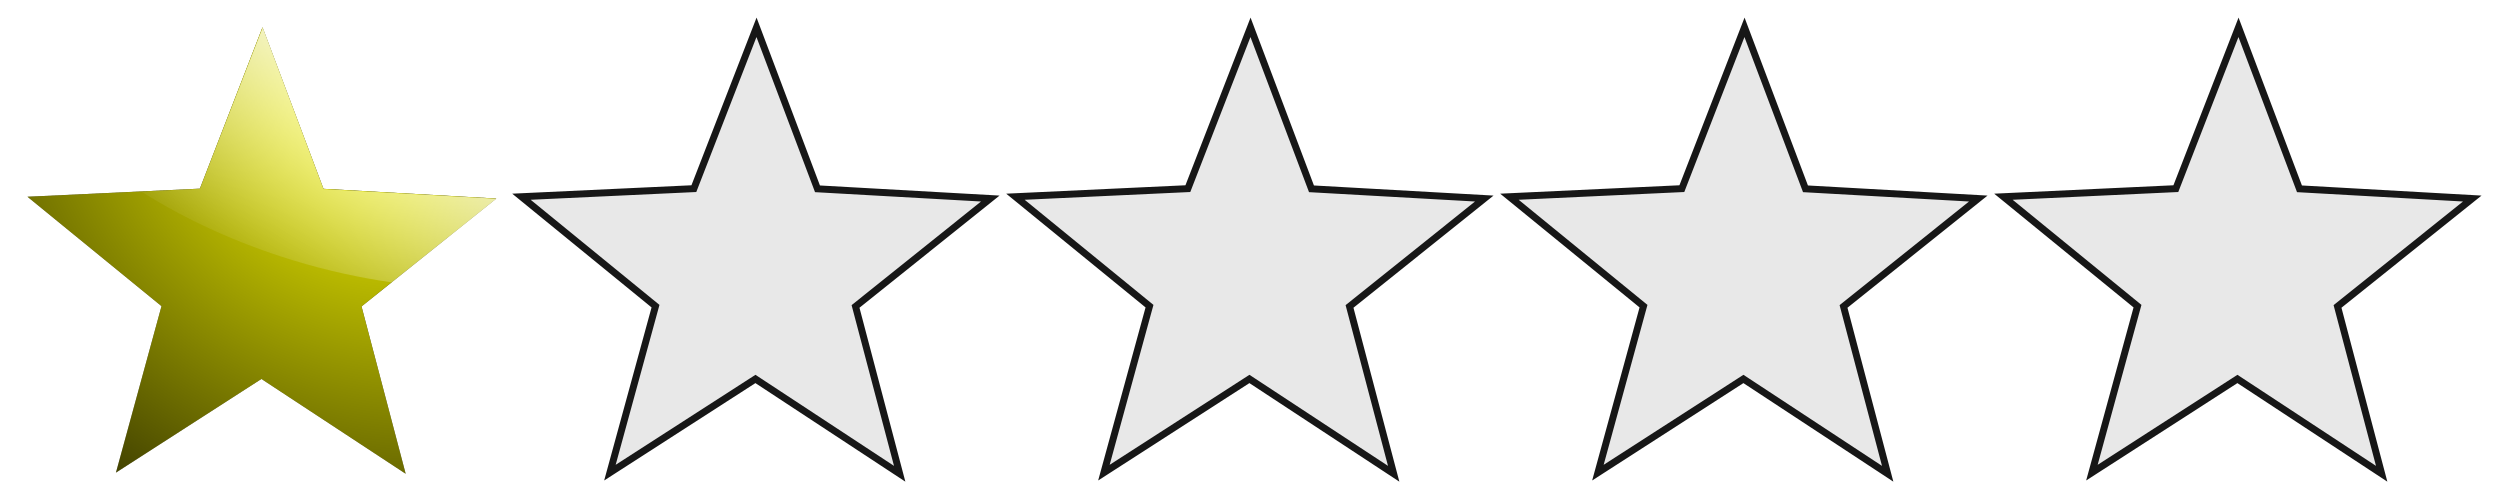 <?xml version="1.0" encoding="UTF-8" standalone="no"?>
<!-- Created with Inkscape (http://www.inkscape.org/) -->
<svg id="svg2" xmlns:rdf="http://www.w3.org/1999/02/22-rdf-syntax-ns#" xmlns="http://www.w3.org/2000/svg" height="255.64" width="1274.2" version="1.0" xmlns:cc="http://creativecommons.org/ns#" xmlns:dc="http://purl.org/dc/elements/1.1/">
 <defs id="defs4">
  <filter id="filter3165" color-interpolation-filters="sRGB">
   <feGaussianBlur id="feGaussianBlur3167" stdDeviation="1.649"/>
  </filter>
  <radialGradient id="radialGradient3867" gradientUnits="userSpaceOnUse" cy="312.82" cx="303.21" gradientTransform="matrix(-0.701,2.615,-3.045,-0.816,1468.322,-225.925)" r="32.26">
   <stop id="stop3203" stop-color="#FF0" offset="0"/>
   <stop id="stop3205" stop-color="#FF0" stop-opacity="0" offset="1"/>
  </radialGradient>
  <linearGradient id="linearGradient3869" x1="393.57" gradientUnits="userSpaceOnUse" y1="380.22" gradientTransform="matrix(3.391,1.037,-1.037,3.391,-744.959,-1244.303)" x2="385.36" y2="413.08">
   <stop id="stop3216" stop-color="#FFF" stop-opacity="0.8" offset="0"/>
   <stop id="stop3218" stop-color="#FFF" stop-opacity="0" offset="1"/>
  </linearGradient>
 </defs>
 <path id="path2385" d="m323.21,360.93-23.813-6.969-16.062,18.995-0.731-24.801-23.029-9.406,23.361-8.359,1.829-24.808,15.169,19.635,24.16-5.926-13.986,20.494z" transform="matrix(3.391,1.037,-1.037,3.391,-263.173,-1317.613)" filter="url(#filter3165)" stroke="#171717" fill="#e8e8e8"/>
 <g id="g3815" transform="translate(-0.391,-407.288)">
  <path id="path3817" d="m323.21,360.93-23.813-6.969-16.062,18.995-0.731-24.801-23.029-9.406,23.361-8.359,1.829-24.808,15.169,19.635,24.16-5.926-13.986,20.494z" fill-rule="evenodd" transform="matrix(3.391,1.037,-1.037,3.391,-514.563,-910.325)" filter="url(#filter3165)" fill="#000"/>
  <g id="g3819" transform="translate(0,-4.005)">
   <path id="path3821" d="m323.21,360.93-23.813-6.969-16.062,18.995-0.731-24.801-23.029-9.406,23.361-8.359,1.829-24.808,15.169,19.635,24.16-5.926-13.986,20.494z" fill-rule="evenodd" transform="matrix(3.391,1.037,-1.037,3.391,-514.563,-906.311)" fill="url(#radialGradient3867)"/>
   <path id="path3823" fill="url(#linearGradient3869)" d="m134.3,425.32-31.985,82.233-29.761,1.444c22.2,14.056,48.381,26.152,77.26,34.984,17.082,5.224,34.028,8.906,50.446,11.255l53.132-42.623-88.078-4.916-31.014-82.378z"/>
  </g>
 </g>
 <path id="path3827" d="m323.21,360.93-23.813-6.969-16.062,18.995-0.731-24.801-23.029-9.406,23.361-8.359,1.829-24.808,15.169,19.635,24.16-5.926-13.986,20.494z" transform="matrix(3.391,1.037,-1.037,3.391,-11.393,-1317.613)" filter="url(#filter3165)" stroke="#171717" fill="#e8e8e8"/>
 <path id="path3837" d="m323.21,360.93-23.813-6.969-16.062,18.995-0.731-24.801-23.029-9.406,23.361-8.359,1.829-24.808,15.169,19.635,24.16-5.926-13.986,20.494z" transform="matrix(3.391,1.037,-1.037,3.391,240.388,-1317.613)" filter="url(#filter3165)" stroke="#171717" fill="#e8e8e8"/>
 <path id="path3847" d="m323.21,360.93-23.813-6.969-16.062,18.995-0.731-24.801-23.029-9.406,23.361-8.359,1.829-24.808,15.169,19.635,24.16-5.926-13.986,20.494z" transform="matrix(3.391,1.037,-1.037,3.391,492.168,-1317.613)" filter="url(#filter3165)" stroke="#171717" fill="#e8e8e8"/>
</svg>
